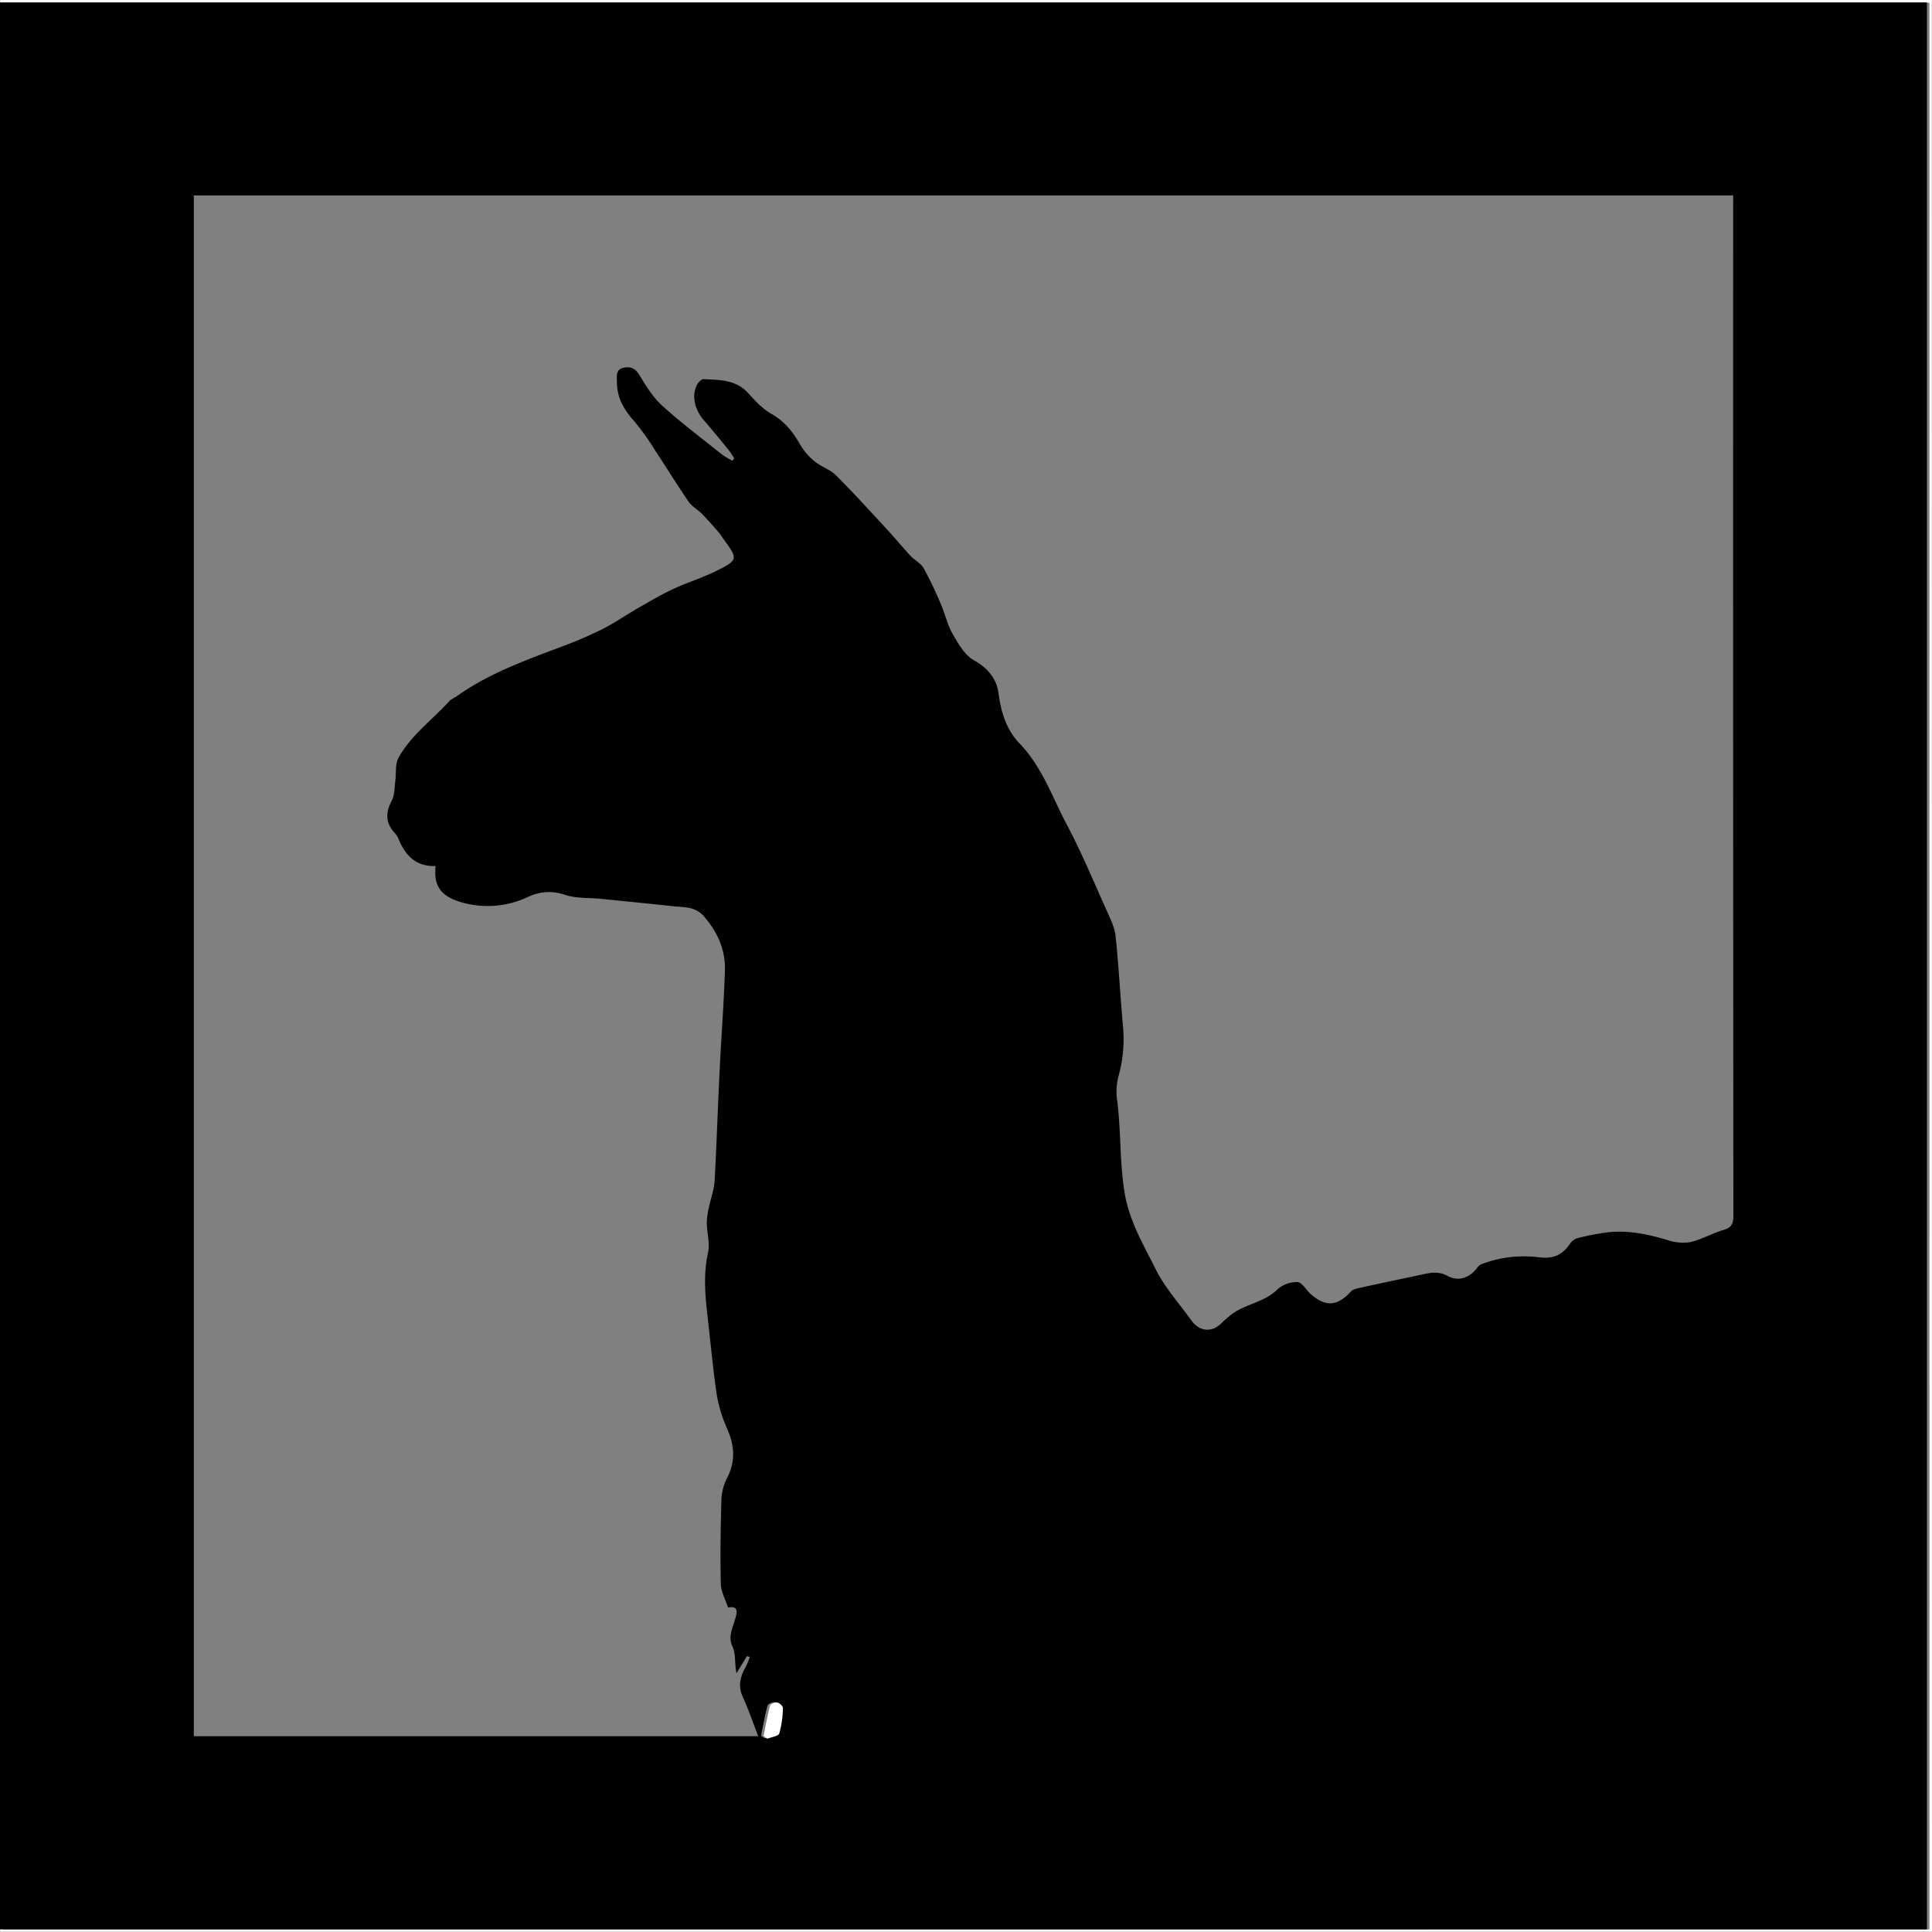 
<svg xmlns="http://www.w3.org/2000/svg" viewBox="0 0 598.1 598.04"><rect x="0" y="0" width="598.1" height="598.04" fill="#808080" stroke="none"/><defs><style>.cls-1{fill:#fff;}</style></defs><title>Asset 1</title><g id="Layer_2" data-name="Layer 2"><g id="Layer_1-2" data-name="Layer 1"><path class="cls-1" d="M598.1,598H.05V0h598Zm-.78-.7V.81H.78V597.34Z"/><path d="M596.53,597.29H0V.75H596.53ZM225.39,497.66c-.84-2.6-2.18-4.91-2.24-7.25-.2-8.43-.08-16.87.16-25.3a16.57,16.57,0,0,1,1.59-7.2c2.81-5.2,2.58-10.12.31-15.38a43.63,43.63,0,0,1-3.27-10.47c-1.21-7.94-1.91-16-2.83-23.94-.78-6.78-1.45-13.49.08-20.33.64-2.88-.35-6.1-.39-9.17a22.9,22.9,0,0,1,.65-4.77c.56-2.77,1.61-5.49,1.77-8.27.67-11.69,1-23.4,1.61-35.1.49-10,1.27-20,1.59-30,.2-6.4-2.25-11.92-6.51-16.81-2.71-3.11-6.15-2.76-9.51-3.12-7.48-.81-15-1.55-22.46-2.3-3.71-.37-7.65-.07-11.09-1.25a14.88,14.88,0,0,0-11.48.71,29.14,29.14,0,0,1-18.3,2.17c-7.91-1.68-11-4.89-10.21-11.79-6.17.26-9.52-3.39-11.61-8.69a6.12,6.12,0,0,0-1.2-1.7c-2.76-3.11-2.68-6.24-.76-9.86.93-1.76.81-4.09,1.1-6.18.32-2.33-.11-5,.94-7,3.9-7.11,10.6-11.86,15.93-17.78a10.51,10.51,0,0,1,1.77-1.09c9.88-7.12,21.18-11.21,32.43-15.45a133.13,133.13,0,0,0,12.84-5.48c3.86-1.94,7.44-4.44,11.19-6.59,3.59-2.06,7.17-4.18,10.92-5.93,4.39-2.05,9.08-3.47,13.42-5.63,6.66-3.31,6.63-3.71,2.35-9.55-.59-.8-1.09-1.67-1.74-2.42-1.69-1.94-3.38-3.88-5.18-5.71-1.28-1.31-3.06-2.22-4.07-3.69-3.61-5.27-6.95-10.73-10.48-16.06a74.37,74.37,0,0,0-6.39-8.91c-3.18-3.53-5.34-7.3-5.34-12.14,0-1.76-.42-3.81,2-4.37,2.09-.49,3.64.1,4.93,2.21,2.06,3.37,4.21,6.9,7.09,9.51,5.91,5.36,12.32,10.17,18.57,15.16a26.18,26.18,0,0,0,3.17,1.89l.56-.71a30.8,30.8,0,0,0-1.75-2.63c-2.51-3.08-5-6.16-7.63-9.16-3-3.48-3.91-7.9-2-11.26.38-.66,1.27-1.52,1.88-1.49,4.91.26,9.94.08,13.75,4.26,2.2,2.41,4.53,4.94,7.31,6.51,4,2.27,6.58,5.49,8.77,9.36a19.51,19.51,0,0,0,4.49,5.26c2,1.69,4.84,2.55,6.69,4.39,5.45,5.43,10.61,11.14,15.84,16.79,2.48,2.68,4.79,5.5,7.27,8.17,1.25,1.34,3.15,2.23,4,3.74a117.91,117.91,0,0,1,5.36,11.2c1.3,3,2,6.32,3.6,9.13,1.73,3,3.68,6.52,6.49,8.12,4.41,2.51,7.14,5.65,7.78,10.48.76,5.78,2.45,11.21,6.52,15.41,6.89,7.13,10,16.41,14.48,24.86,4.6,8.65,8.36,17.74,12.39,26.69,1.17,2.6,2.53,5.3,2.82,8.06,1,9.48,1.47,19,2.34,28.5a42.45,42.45,0,0,1-1.33,14.44,19,19,0,0,0-.64,7.08c1.37,9.71.81,19.52,2.4,29.29,1.44,8.9,5.86,16.18,9.64,23.8,2.82,5.68,7.25,10.56,11,15.78,2.67,3.73,6.67,3.92,9.75.54a25.28,25.28,0,0,1,2-1.73c4.34-3.84,10.65-4.07,14.89-8.31a9.17,9.17,0,0,1,6.27-2.3c1.39.06,2.64,2.41,4,3.64,4.72,4.17,8.32,3.86,12.54-.73.78-.85,2.38-1,3.65-1.32,5.67-1.25,11.35-2.44,17-3.63,3.08-.65,6-1.63,9.23.12,3.41,1.87,6.93.65,9.34-2.7a2.58,2.58,0,0,1,1.11-.89,36.76,36.76,0,0,1,17.8-2.17c4.27.57,7.2-.56,9.61-4.07a4.43,4.43,0,0,1,2.24-1.81,75.91,75.91,0,0,1,9.76-1.87c6.2-.65,12.18.61,18.12,2.38a14.94,14.94,0,0,0,7.14.69c3.5-.78,6.73-2.7,10.19-3.73,2.39-.7,3.2-1.71,3.2-4.28q-.11-156.39-.06-312.78V60.49H60v477H234.73c-1.62-4.18-3-8.24-4.75-12.1-1.58-3.41-.83-6.31.85-9.3a26.5,26.5,0,0,0,1.28-3.09l-.86-.33L228,518c-.68-3.24-.1-5.9-1.3-8.42-1.34-2.79.09-5.56.87-8.31C228.15,499.33,228.84,497,225.39,497.66Zm10.21,39.67,1.19.84c1.29-.53,3.43-.79,3.71-1.65a30.43,30.43,0,0,0,1.12-7.81c0-.59-1-1.64-1.71-1.75s-2.13.49-2.28,1C236.79,531.07,236.24,534.21,235.6,537.33Z"/><path class="cls-1" d="M236.38,537.38c.65-3.12,1.19-6.26,2-9.32.15-.55,1.56-1.15,2.28-1s1.74,1.16,1.71,1.75a30.43,30.43,0,0,1-1.12,7.81c-.28.86-2.42,1.12-3.71,1.65Z"/></g></g></svg>
